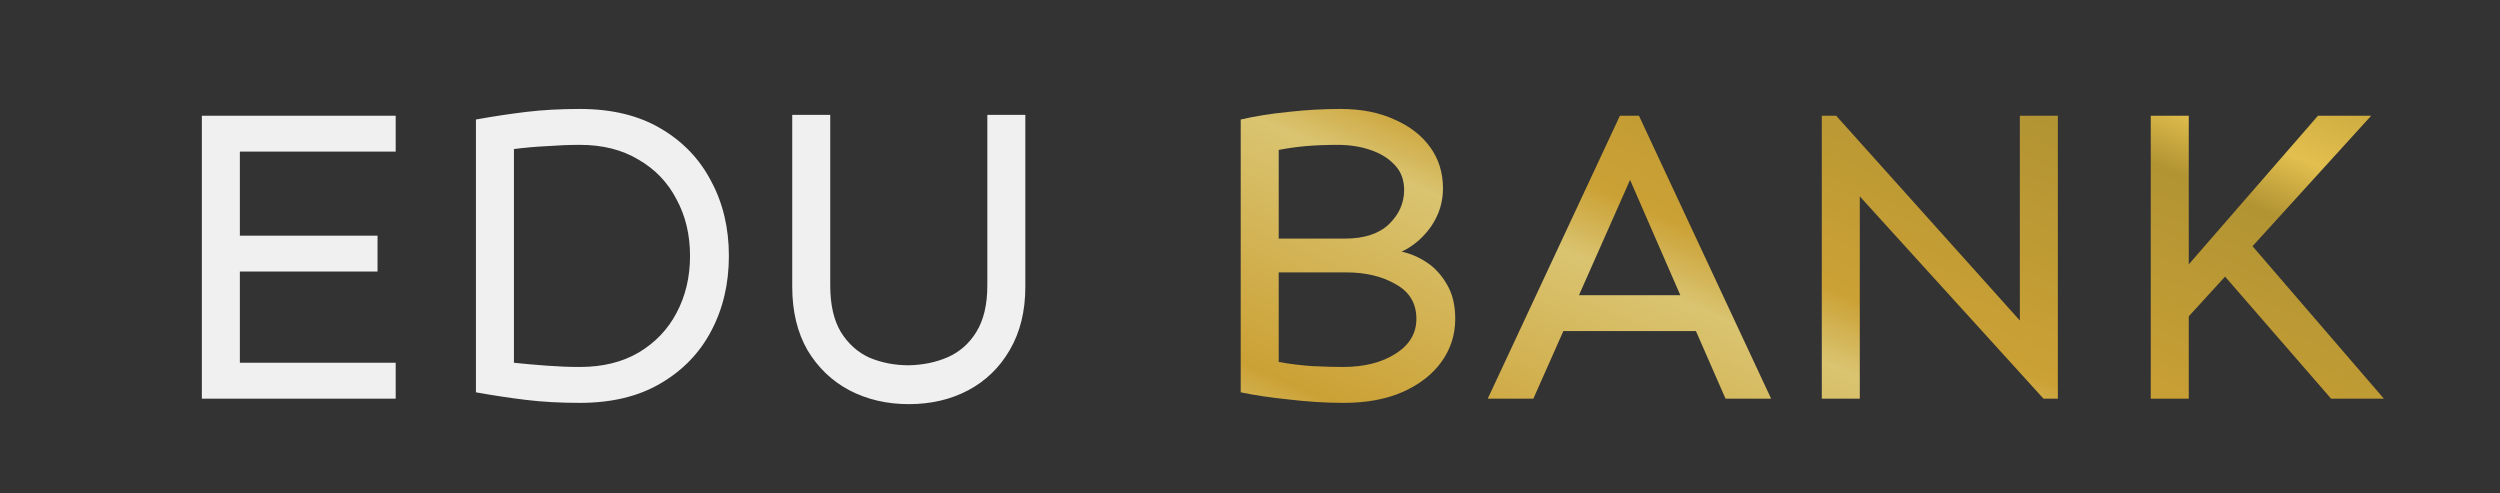 <svg width="370" height="73" viewBox="0 0 370 73" fill="none" xmlns="http://www.w3.org/2000/svg">
<rect x="0" y="0" width="370" height="73" fill="#333333" stroke="none"/>
<g clip-path="url(#clip0_33_10)">
<path d="M55.875 34.875V40.188H35.5V53.688H58.562V59H29.875V17.125H58.562V22.438H35.5V34.875H55.875ZM85.812 16.125C90.521 16.125 94.5 17.083 97.75 19C101.042 20.917 103.542 23.521 105.25 26.812C107 30.062 107.875 33.75 107.875 37.875C107.875 42 107 45.708 105.25 49C103.542 52.25 101.042 54.833 97.75 56.75C94.5 58.667 90.521 59.625 85.812 59.625C82.938 59.625 80.292 59.479 77.875 59.188C75.458 58.896 72.979 58.521 70.438 58.062V17.688C72.979 17.229 75.458 16.854 77.875 16.562C80.292 16.271 82.938 16.125 85.812 16.125ZM85.812 21.438C84.312 21.438 82.708 21.5 81 21.625C79.292 21.708 77.646 21.854 76.062 22.062V53.688C77.646 53.854 79.292 54 81 54.125C82.708 54.25 84.312 54.312 85.812 54.312C89.188 54.312 92.083 53.604 94.5 52.188C96.958 50.729 98.833 48.771 100.125 46.312C101.458 43.812 102.125 41 102.125 37.875C102.125 34.75 101.458 31.958 100.125 29.5C98.833 27 96.958 25.042 94.5 23.625C92.083 22.167 89.188 21.438 85.812 21.438ZM151.75 17V42.438C151.75 46.062 150.979 49.188 149.438 51.812C147.938 54.396 145.896 56.375 143.312 57.75C140.729 59.125 137.792 59.812 134.5 59.812C131.25 59.812 128.312 59.125 125.688 57.75C123.104 56.375 121.042 54.396 119.5 51.812C118 49.188 117.25 46.062 117.25 42.438V17H122.875V42.25C122.875 45.083 123.396 47.375 124.438 49.125C125.521 50.875 126.938 52.146 128.688 52.938C130.479 53.688 132.417 54.062 134.5 54.062C136.583 54.021 138.5 53.625 140.25 52.875C142.042 52.083 143.458 50.833 144.5 49.125C145.583 47.375 146.125 45.083 146.125 42.25V17H151.75Z" fill="#F0F0F0"/>
<path d="M198.375 16.125C201.458 16.125 204.125 16.646 206.375 17.688C208.667 18.688 210.438 20.062 211.688 21.812C212.938 23.562 213.562 25.583 213.562 27.875C213.562 29.917 212.979 31.792 211.812 33.5C210.646 35.167 209.188 36.417 207.438 37.25C208.688 37.5 209.917 38.021 211.125 38.812C212.333 39.604 213.333 40.688 214.125 42.062C214.958 43.438 215.375 45.146 215.375 47.188C215.375 49.521 214.708 51.625 213.375 53.5C212.042 55.375 210.125 56.875 207.625 58C205.167 59.083 202.25 59.625 198.875 59.625C196.292 59.625 193.583 59.458 190.75 59.125C187.958 58.833 185.583 58.479 183.625 58.062V17.688C185.792 17.188 188.146 16.812 190.688 16.562C193.271 16.271 195.833 16.125 198.375 16.125ZM198 21.438C196.25 21.438 194.667 21.5 193.25 21.625C191.875 21.75 190.542 21.938 189.25 22.188V35.312H199.062C201.896 35.312 204.062 34.604 205.562 33.188C207.062 31.729 207.812 30.042 207.812 28.125C207.812 26.625 207.354 25.396 206.438 24.438C205.521 23.438 204.312 22.688 202.812 22.188C201.354 21.688 199.75 21.438 198 21.438ZM189.25 53.562C190.75 53.854 192.417 54.062 194.25 54.188C196.083 54.271 197.583 54.312 198.75 54.312C201.875 54.312 204.458 53.667 206.5 52.375C208.583 51.083 209.625 49.354 209.625 47.188C209.625 44.896 208.604 43.188 206.562 42.062C204.562 40.896 202.104 40.312 199.188 40.312H189.25V53.562ZM242.562 17.125L262.125 59H255.375L251 49H231.375L226.938 59H220.188L239.75 17.125H242.562ZM241.25 26.625L233.688 43.688H248.688L241.25 26.625ZM304.562 17.125V59H302.438L275.25 29.062V59H269.625V17.125H271.75L298.938 47.438V17.125H304.562ZM323.938 17.125V39.125L343.062 17.125H350.938L333.375 36.438L352.812 59H345L329.312 40.938L323.938 46.812V59H318.312V17.125H323.938Z" fill="url(#paint0_linear_33_10)"/>
</g>
<defs>
<linearGradient id="paint0_linear_33_10" x1="408.17" y1="10.1" x2="322.514" y2="209.348" gradientUnits="userSpaceOnUse">
<stop stop-color="#937416"/>
<stop offset="0.18" stop-color="#E2BF4E"/>
<stop offset="0.222" stop-color="#B29433"/>
<stop offset="0.388" stop-color="#CBA135"/>
<stop offset="0.436" stop-color="#DAC471"/>
<stop offset="0.593" stop-color="#CBA135"/>
<stop offset="0.643" stop-color="#DAC471"/>
<stop offset="0.815" stop-color="#B29433"/>
<stop offset="1" stop-color="#937416"/>
</linearGradient>
<clipPath id="clip0_33_10">
<rect width="370" height="73" fill="white"/>
</clipPath>
</defs>
</svg>
